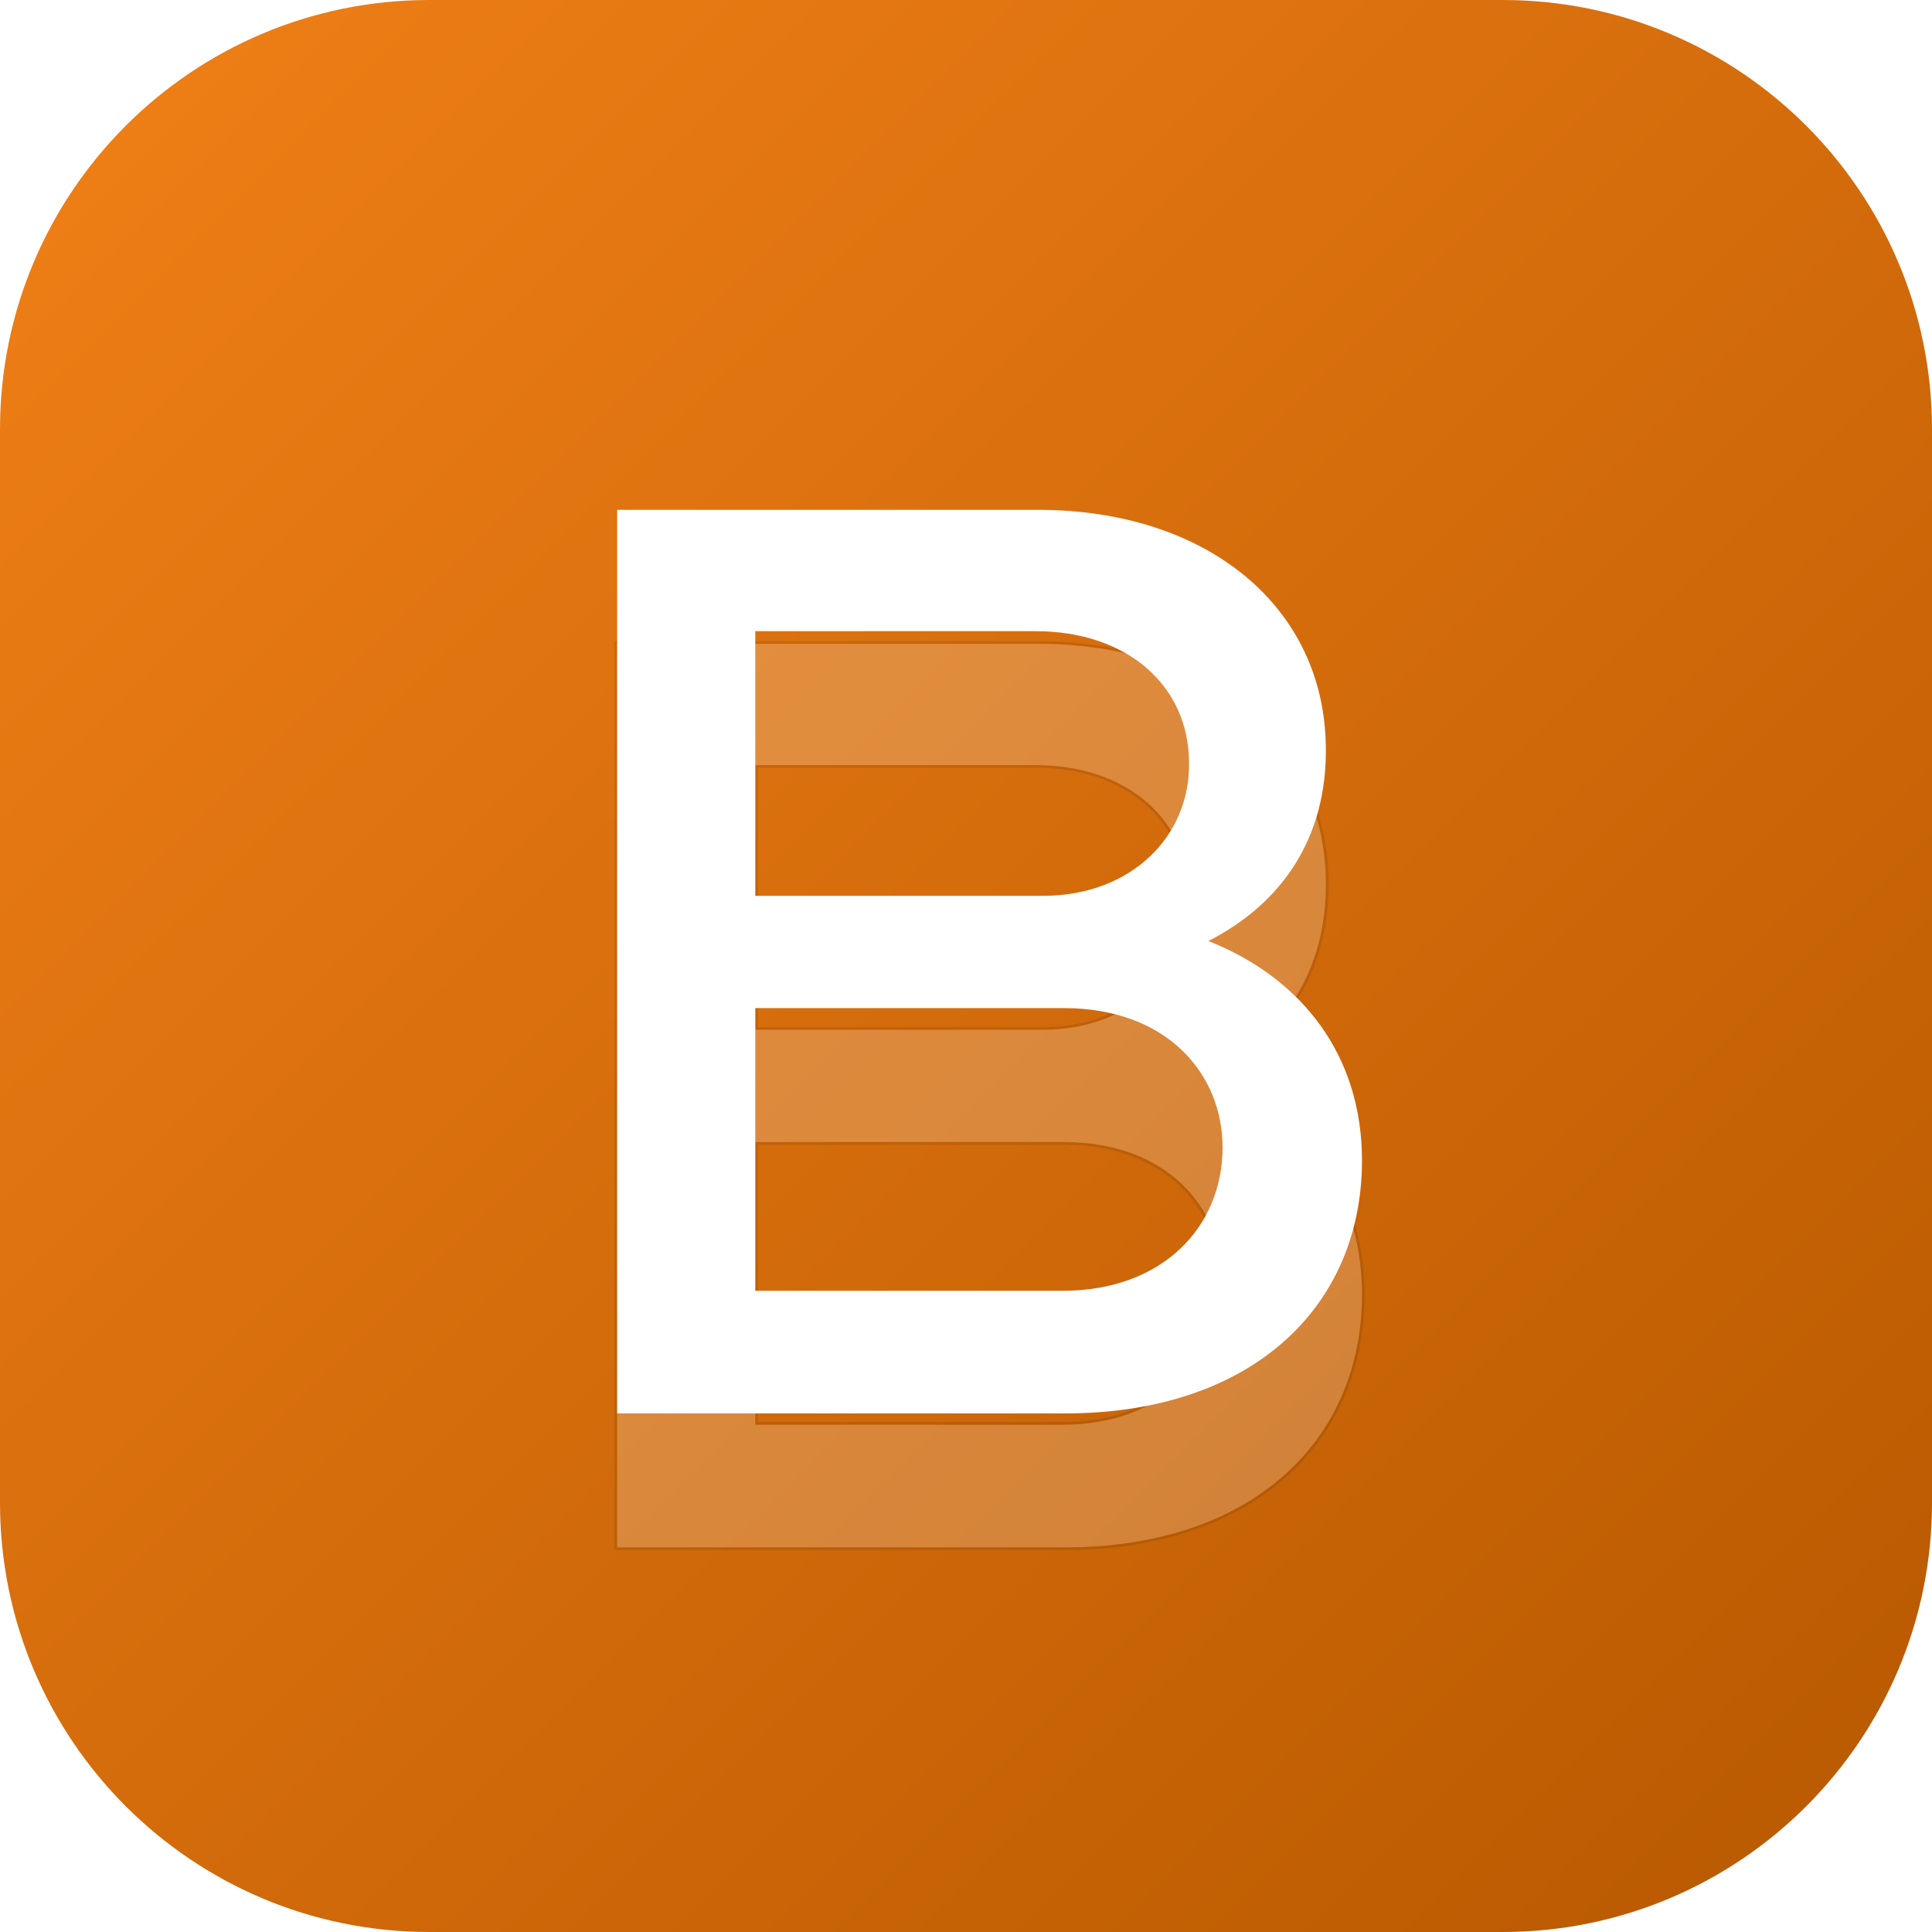 <svg width="72" height="72" viewBox="0 0 72 72" fill="none" xmlns="http://www.w3.org/2000/svg">
<path d="M56 0H16C7.163 0 0 7.163 0 16V56C0 64.837 7.163 72 16 72H56C64.837 72 72 64.837 72 56V16C72 7.163 64.837 0 56 0Z" fill="url(#paint0_linear)"/>
<g filter="url(#filter0_bd)">
<path d="M45.033 35.068C47.775 33.672 49.458 31.219 49.41 27.852C49.362 22.608 44.984 19 38.683 19H23V52.674H39.693C46.62 52.674 50.757 48.73 50.757 43.245C50.757 39.349 48.544 36.462 45.033 35.068ZM38.586 23.522C42.05 23.522 44.311 25.59 44.311 28.429C44.359 31.123 42.194 33.384 38.875 33.384H28.147V23.522H38.586ZM39.597 48.104H28.147V37.569H39.645C43.493 37.569 45.562 40.022 45.562 42.764C45.562 45.699 43.349 48.104 39.597 48.104Z" fill="white" fill-opacity="0.2"/>
<path d="M50.807 43.245C50.807 39.364 48.623 36.479 45.153 35.062C47.853 33.65 49.508 31.199 49.46 27.851C49.436 25.214 48.323 22.988 46.423 21.421C44.525 19.855 41.843 18.95 38.683 18.95H23H22.95V19V52.674V52.724H23H39.693C43.166 52.724 45.944 51.735 47.856 50.054C49.768 48.372 50.807 46.001 50.807 43.245ZM44.261 28.429L44.261 28.43C44.309 31.092 42.17 33.334 38.875 33.334H28.197V23.572H38.586C40.308 23.572 41.727 24.086 42.715 24.949C43.702 25.811 44.261 27.024 44.261 28.429ZM39.597 48.054H28.197V37.619H39.645C41.558 37.619 43.024 38.229 44.012 39.175C45 40.121 45.512 41.406 45.512 42.764C45.512 44.219 44.964 45.54 43.952 46.498C42.94 47.457 41.462 48.054 39.597 48.054Z" stroke="black" stroke-opacity="0.1" stroke-width="0.1"/>
</g>
<g filter="url(#filter1_iii)">
<path d="M45.033 35.068C47.775 33.672 49.458 31.219 49.41 27.852C49.362 22.608 44.984 19 38.683 19H23V52.674H39.693C46.62 52.674 50.757 48.73 50.757 43.245C50.757 39.349 48.544 36.462 45.033 35.068ZM38.586 23.522C42.05 23.522 44.311 25.59 44.311 28.429C44.359 31.123 42.194 33.384 38.875 33.384H28.147V23.522H38.586ZM39.597 48.104H28.147V37.569H39.645C43.493 37.569 45.562 40.022 45.562 42.764C45.562 45.699 43.349 48.104 39.597 48.104Z" fill="white"/>
</g>
<defs>
<filter id="filter0_bd" x="-7.102" y="-11.1" width="87.957" height="93.874" filterUnits="userSpaceOnUse" color-interpolation-filters="sRGB">
<feFlood flood-opacity="0" result="BackgroundImageFix"/>
<feGaussianBlur in="BackgroundImage" stdDeviation="15"/>
<feComposite in2="SourceAlpha" operator="in" result="effect1_backgroundBlur"/>
<feColorMatrix in="SourceAlpha" type="matrix" values="0 0 0 0 0 0 0 0 0 0 0 0 0 0 0 0 0 0 127 0"/>
<feOffset dy="4.992"/>
<feGaussianBlur stdDeviation="2.912"/>
<feColorMatrix type="matrix" values="0 0 0 0 0 0 0 0 0 0 0 0 0 0 0 0 0 0 0.2 0"/>
<feBlend mode="normal" in2="effect1_backgroundBlur" result="effect2_dropShadow"/>
<feBlend mode="normal" in="SourceGraphic" in2="effect2_dropShadow" result="shape"/>
</filter>
<filter id="filter1_iii" x="23" y="17" width="27.757" height="37.674" filterUnits="userSpaceOnUse" color-interpolation-filters="sRGB">
<feFlood flood-opacity="0" result="BackgroundImageFix"/>
<feBlend mode="normal" in="SourceGraphic" in2="BackgroundImageFix" result="shape"/>
<feColorMatrix in="SourceAlpha" type="matrix" values="0 0 0 0 0 0 0 0 0 0 0 0 0 0 0 0 0 0 127 0" result="hardAlpha"/>
<feOffset dy="2"/>
<feGaussianBlur stdDeviation="2"/>
<feComposite in2="hardAlpha" operator="arithmetic" k2="-1" k3="1"/>
<feColorMatrix type="matrix" values="0 0 0 0 1 0 0 0 0 1 0 0 0 0 1 0 0 0 0.03 0"/>
<feBlend mode="normal" in2="shape" result="effect1_innerShadow"/>
<feColorMatrix in="SourceAlpha" type="matrix" values="0 0 0 0 0 0 0 0 0 0 0 0 0 0 0 0 0 0 127 0" result="hardAlpha"/>
<feOffset dy="-2"/>
<feGaussianBlur stdDeviation="2"/>
<feComposite in2="hardAlpha" operator="arithmetic" k2="-1" k3="1"/>
<feColorMatrix type="matrix" values="0 0 0 0 0 0 0 0 0 0 0 0 0 0 0 0 0 0 0.09 0"/>
<feBlend mode="normal" in2="effect1_innerShadow" result="effect2_innerShadow"/>
<feColorMatrix in="SourceAlpha" type="matrix" values="0 0 0 0 0 0 0 0 0 0 0 0 0 0 0 0 0 0 127 0" result="hardAlpha"/>
<feOffset/>
<feGaussianBlur stdDeviation="2"/>
<feComposite in2="hardAlpha" operator="arithmetic" k2="-1" k3="1"/>
<feColorMatrix type="matrix" values="0 0 0 0 0 0 0 0 0 0 0 0 0 0 0 0 0 0 0.09 0"/>
<feBlend mode="normal" in2="effect2_innerShadow" result="effect3_innerShadow"/>
</filter>
<linearGradient id="paint0_linear" x1="0" y1="0" x2="72" y2="72" gradientUnits="userSpaceOnUse">
<stop stop-color="#F18017"/>
<stop offset="1" stop-color="#B75800"/>
</linearGradient>
</defs>
</svg>
